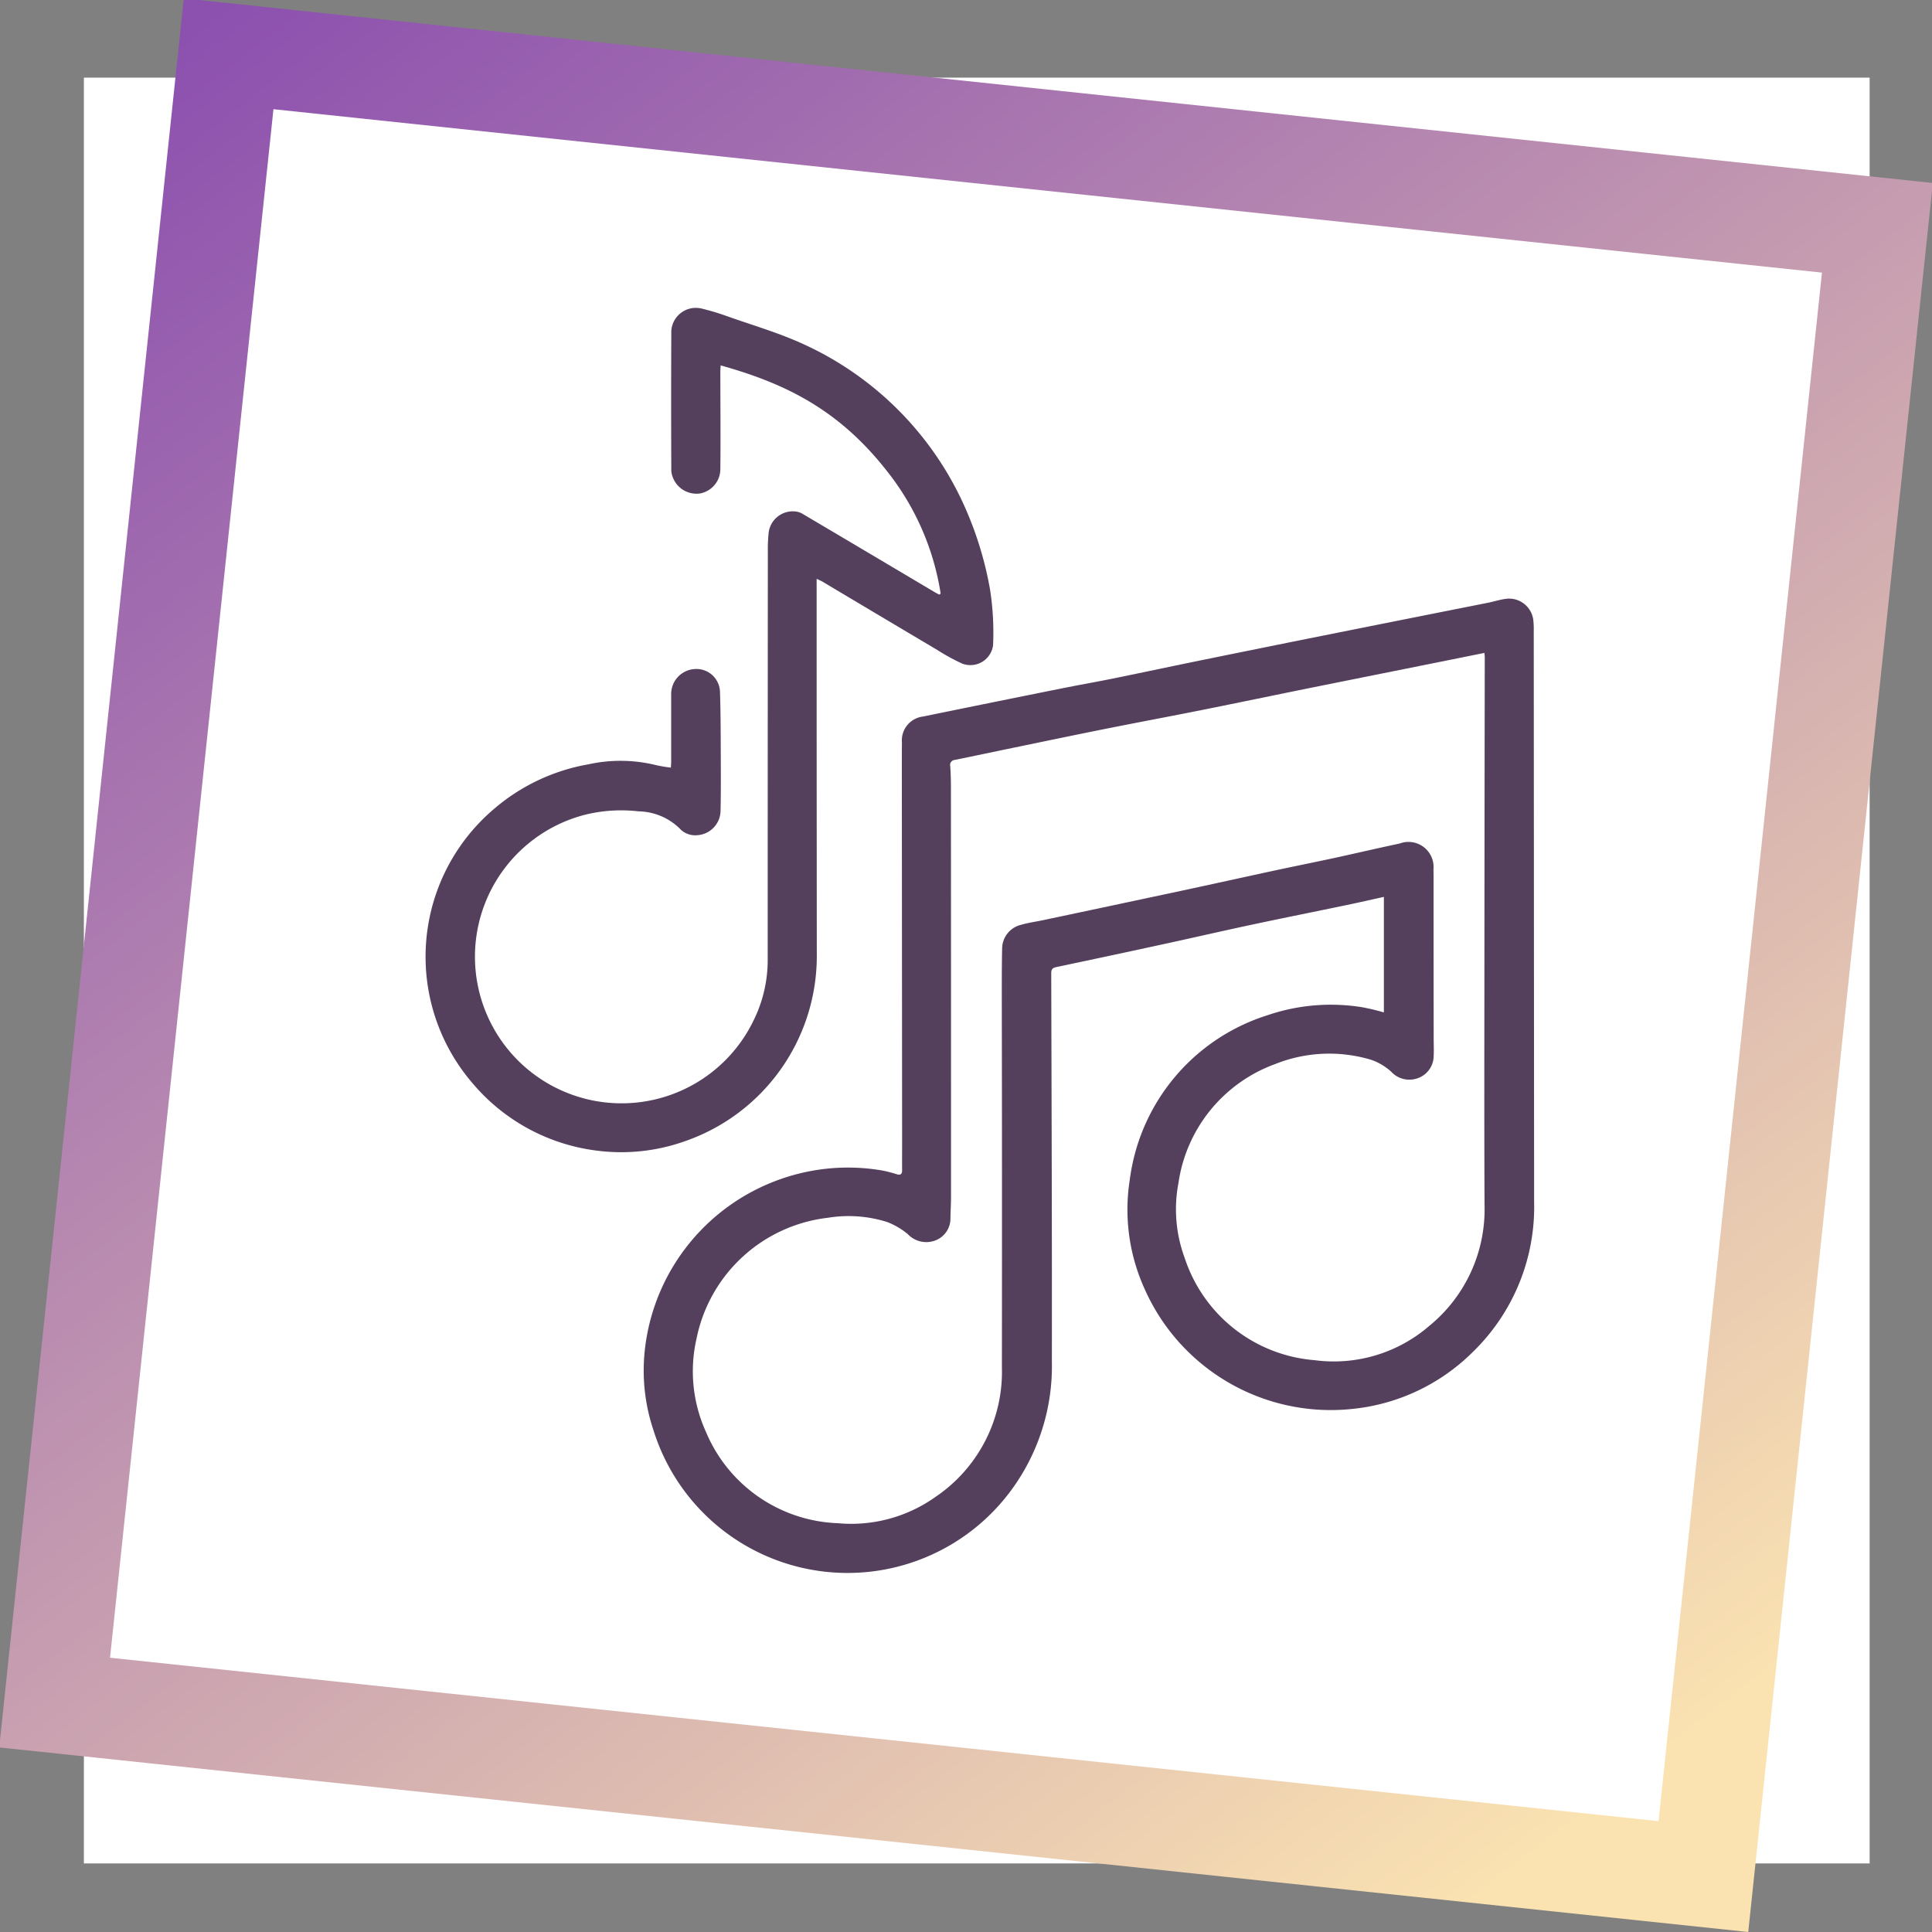 <svg xmlns="http://www.w3.org/2000/svg" xmlns:xlink="http://www.w3.org/1999/xlink" width="124.418" height="124.418" viewBox="0 0 124.418 124.418">
  <rect x="0" y="0" width="124.418" height="124.418" fill="#808080" stroke="none"/>
  <defs>
    <clipPath id="clip-path">
      <rect id="Rectángulo_379243" data-name="Rectángulo 379243" width="115" height="115" transform="translate(389.246 2670.246)" fill="#fff" stroke="#707070" stroke-width="1"/>
    </clipPath>
    <linearGradient id="linear-gradient" x1="0.989" y1="1.001" x2="0.081" y2="0.049" gradientUnits="objectBoundingBox">
      <stop offset="0" stop-color="#8c50af"/>
      <stop offset="1" stop-color="#fbe3b1"/>
    </linearGradient>
    <clipPath id="clip-path-2">
      <rect id="Rectángulo_379353" data-name="Rectángulo 379353" width="85" height="85" transform="translate(18798 -9459)" fill="#fff" stroke="#707070" stroke-width="1"/>
    </clipPath>
  </defs>
  <g id="Grupo_1075359" data-name="Grupo 1075359" transform="translate(-18777.598 9476.832)">
    <g id="Enmascarar_grupo_1074702" data-name="Enmascarar grupo 1074702" transform="translate(18393.754 -12142.077)" clip-path="url(#clip-path)">
      <rect id="Imagen_46" data-name="Imagen 46" width="128.611" height="124.518" transform="translate(382.686 2667.283)" fill="#fff"/>
    </g>
    <path id="Sustracción_218" data-name="Sustracción 218" d="M113.2,113.2H0V0H113.2V113.2ZM6.49,6.49V106.714H106.713V6.49Z" transform="matrix(-0.995, -0.105, 0.105, -0.995, 18890.182, -9352.414)" fill="url(#linear-gradient)"/>
    <g id="Enmascarar_grupo_1074712" data-name="Enmascarar grupo 1074712" clip-path="url(#clip-path-2)">
      <g id="Grupo_1074932" data-name="Grupo 1074932" transform="translate(1.697 3.342)">
        <path id="Trazado_641811" data-name="Trazado 641811" d="M637.544,206.117v-7.435c-.809.178-1.583.356-2.36.518-2.02.421-4.045.824-6.063,1.255-1.886.4-3.766.836-5.651,1.245q-3.5.761-7.014,1.5c-.26.054-.335.152-.334.406.021,8.329.052,16.658.041,24.986a13.474,13.474,0,0,1-2.226,7.737,13.091,13.091,0,0,1-23.42-3.27,12.085,12.085,0,0,1-.6-4.856,13.18,13.18,0,0,1,8.748-11.336,13.038,13.038,0,0,1,6.572-.565,8.168,8.168,0,0,1,.951.246c.247.07.334-.03.331-.271-.006-.6,0-1.193,0-1.79q-.008-11.909-.018-23.818c0-.645,0-1.291.006-1.936a1.546,1.546,0,0,1,1.365-1.666q4.46-.915,8.924-1.81c1.059-.213,2.124-.4,3.182-.611,2.153-.439,4.3-.9,6.455-1.335q4.138-.844,8.281-1.671,4.75-.95,9.5-1.892c.428-.085.849-.228,1.28-.27a1.573,1.573,0,0,1,1.67,1.353,5.07,5.07,0,0,1,.031.692q.011,18.393.024,36.786a13.016,13.016,0,0,1-3.93,9.663,12.808,12.808,0,0,1-7.829,3.69,13.112,13.112,0,0,1-13.33-7.745,12.348,12.348,0,0,1-.949-7.024,12.817,12.817,0,0,1,8.854-10.585,12.627,12.627,0,0,1,6.114-.519,13.938,13.938,0,0,1,1.394.334m6.481-23.154-2.3.464q-4.374.879-8.748,1.757c-2.38.481-4.756.978-7.137,1.455-2.024.405-4.054.783-6.078,1.187s-4.067.831-6.1,1.251c-1.248.257-2.494.523-3.743.778a.325.325,0,0,0-.3.4c.031.461.045.925.045,1.387q.006,13.187.005,26.375c0,.438-.027.876-.037,1.314a1.509,1.509,0,0,1-1.059,1.5,1.644,1.644,0,0,1-1.7-.448,4.789,4.789,0,0,0-1.3-.763,8.232,8.232,0,0,0-3.826-.28,9.776,9.776,0,0,0-8.465,7.778,9.428,9.428,0,0,0,.6,6,9.587,9.587,0,0,0,8.5,5.892,9.355,9.355,0,0,0,6.279-1.688,9.722,9.722,0,0,0,4.285-8.346q.014-11.707-.006-23.414c0-1.2-.005-2.41.022-3.615a1.588,1.588,0,0,1,1.216-1.472c.464-.136.948-.2,1.423-.3q4.471-.946,8.942-1.9c1.982-.424,3.961-.865,5.943-1.291,1.33-.286,2.664-.552,3.993-.84,1.364-.3,2.722-.615,4.087-.906a1.616,1.616,0,0,1,2.171,1.681c.007.158.008.317.008.475q0,5.169.006,10.338c0,.4.021.8,0,1.205a1.529,1.529,0,0,1-1.069,1.43,1.583,1.583,0,0,1-1.666-.433,3.71,3.71,0,0,0-1.293-.767,9.373,9.373,0,0,0-6.182.276,9.611,9.611,0,0,0-6.226,7.664,9,9,0,0,0,.4,4.814,9.6,9.6,0,0,0,8.364,6.59,9.4,9.4,0,0,0,7.4-2.216,9.686,9.686,0,0,0,3.548-7.8c-.024-5.187-.012-10.375-.008-15.562q.007-9.845.023-19.689c0-.094-.016-.187-.025-.286" transform="translate(18227.477 -9621.098)" fill="#543f5c"/>
        <path id="Trazado_641812" data-name="Trazado 641812" d="M559.573,113.271a16.849,16.849,0,0,0-3.517-7.959c-3.143-3.985-6.638-5.606-10.649-6.731-.008.149-.021.288-.021.426,0,2.07.024,4.139,0,6.208a1.6,1.6,0,0,1-1.312,1.615,1.632,1.632,0,0,1-1.846-1.446q-.021-4.511,0-9.023a1.583,1.583,0,0,1,1.966-1.436,15.335,15.335,0,0,1,1.6.48c1.669.592,3.385,1.087,4.987,1.828A20.828,20.828,0,0,1,560.9,107.2a22.745,22.745,0,0,1,1.86,5.849,18.073,18.073,0,0,1,.189,3.561,1.473,1.473,0,0,1-1.992,1.174,13.255,13.255,0,0,1-1.627-.893q-3.685-2.185-7.365-4.382c-.089-.053-.187-.092-.378-.184,0,.417,0,.753,0,1.09q0,11.634.011,23.269a12.622,12.622,0,0,1-8.61,11.9,12.223,12.223,0,0,1-5.5.573,12.481,12.481,0,0,1-8.086-4.379,12.48,12.48,0,0,1,1.377-17.606,12.673,12.673,0,0,1,6.114-2.9,9.57,9.57,0,0,1,4.366.056,9.239,9.239,0,0,0,.942.156c.008-.169.019-.3.019-.424q0-2.155,0-4.31a1.61,1.61,0,0,1,1.513-1.614,1.517,1.517,0,0,1,1.63,1.466c.048,1.4.044,2.8.051,4.2.006,1.144.01,2.289-.014,3.434a1.6,1.6,0,0,1-1.494,1.6,1.358,1.358,0,0,1-1.153-.445,3.884,3.884,0,0,0-2.636-1.09,9.689,9.689,0,0,0-3.475.226,9.441,9.441,0,1,0,10.9,13.208,8.773,8.773,0,0,0,.894-3.836q0-13.151.009-26.3a10.635,10.635,0,0,1,.044-1.167,1.567,1.567,0,0,1,1.769-1.439,1.181,1.181,0,0,1,.469.176q4.238,2.506,8.47,5.021c.092.054.187.1.28.154l.1-.062" transform="translate(18276.904 -9555.225)" fill="#543f5c"/>
      </g>
    </g>
  </g>
</svg>
